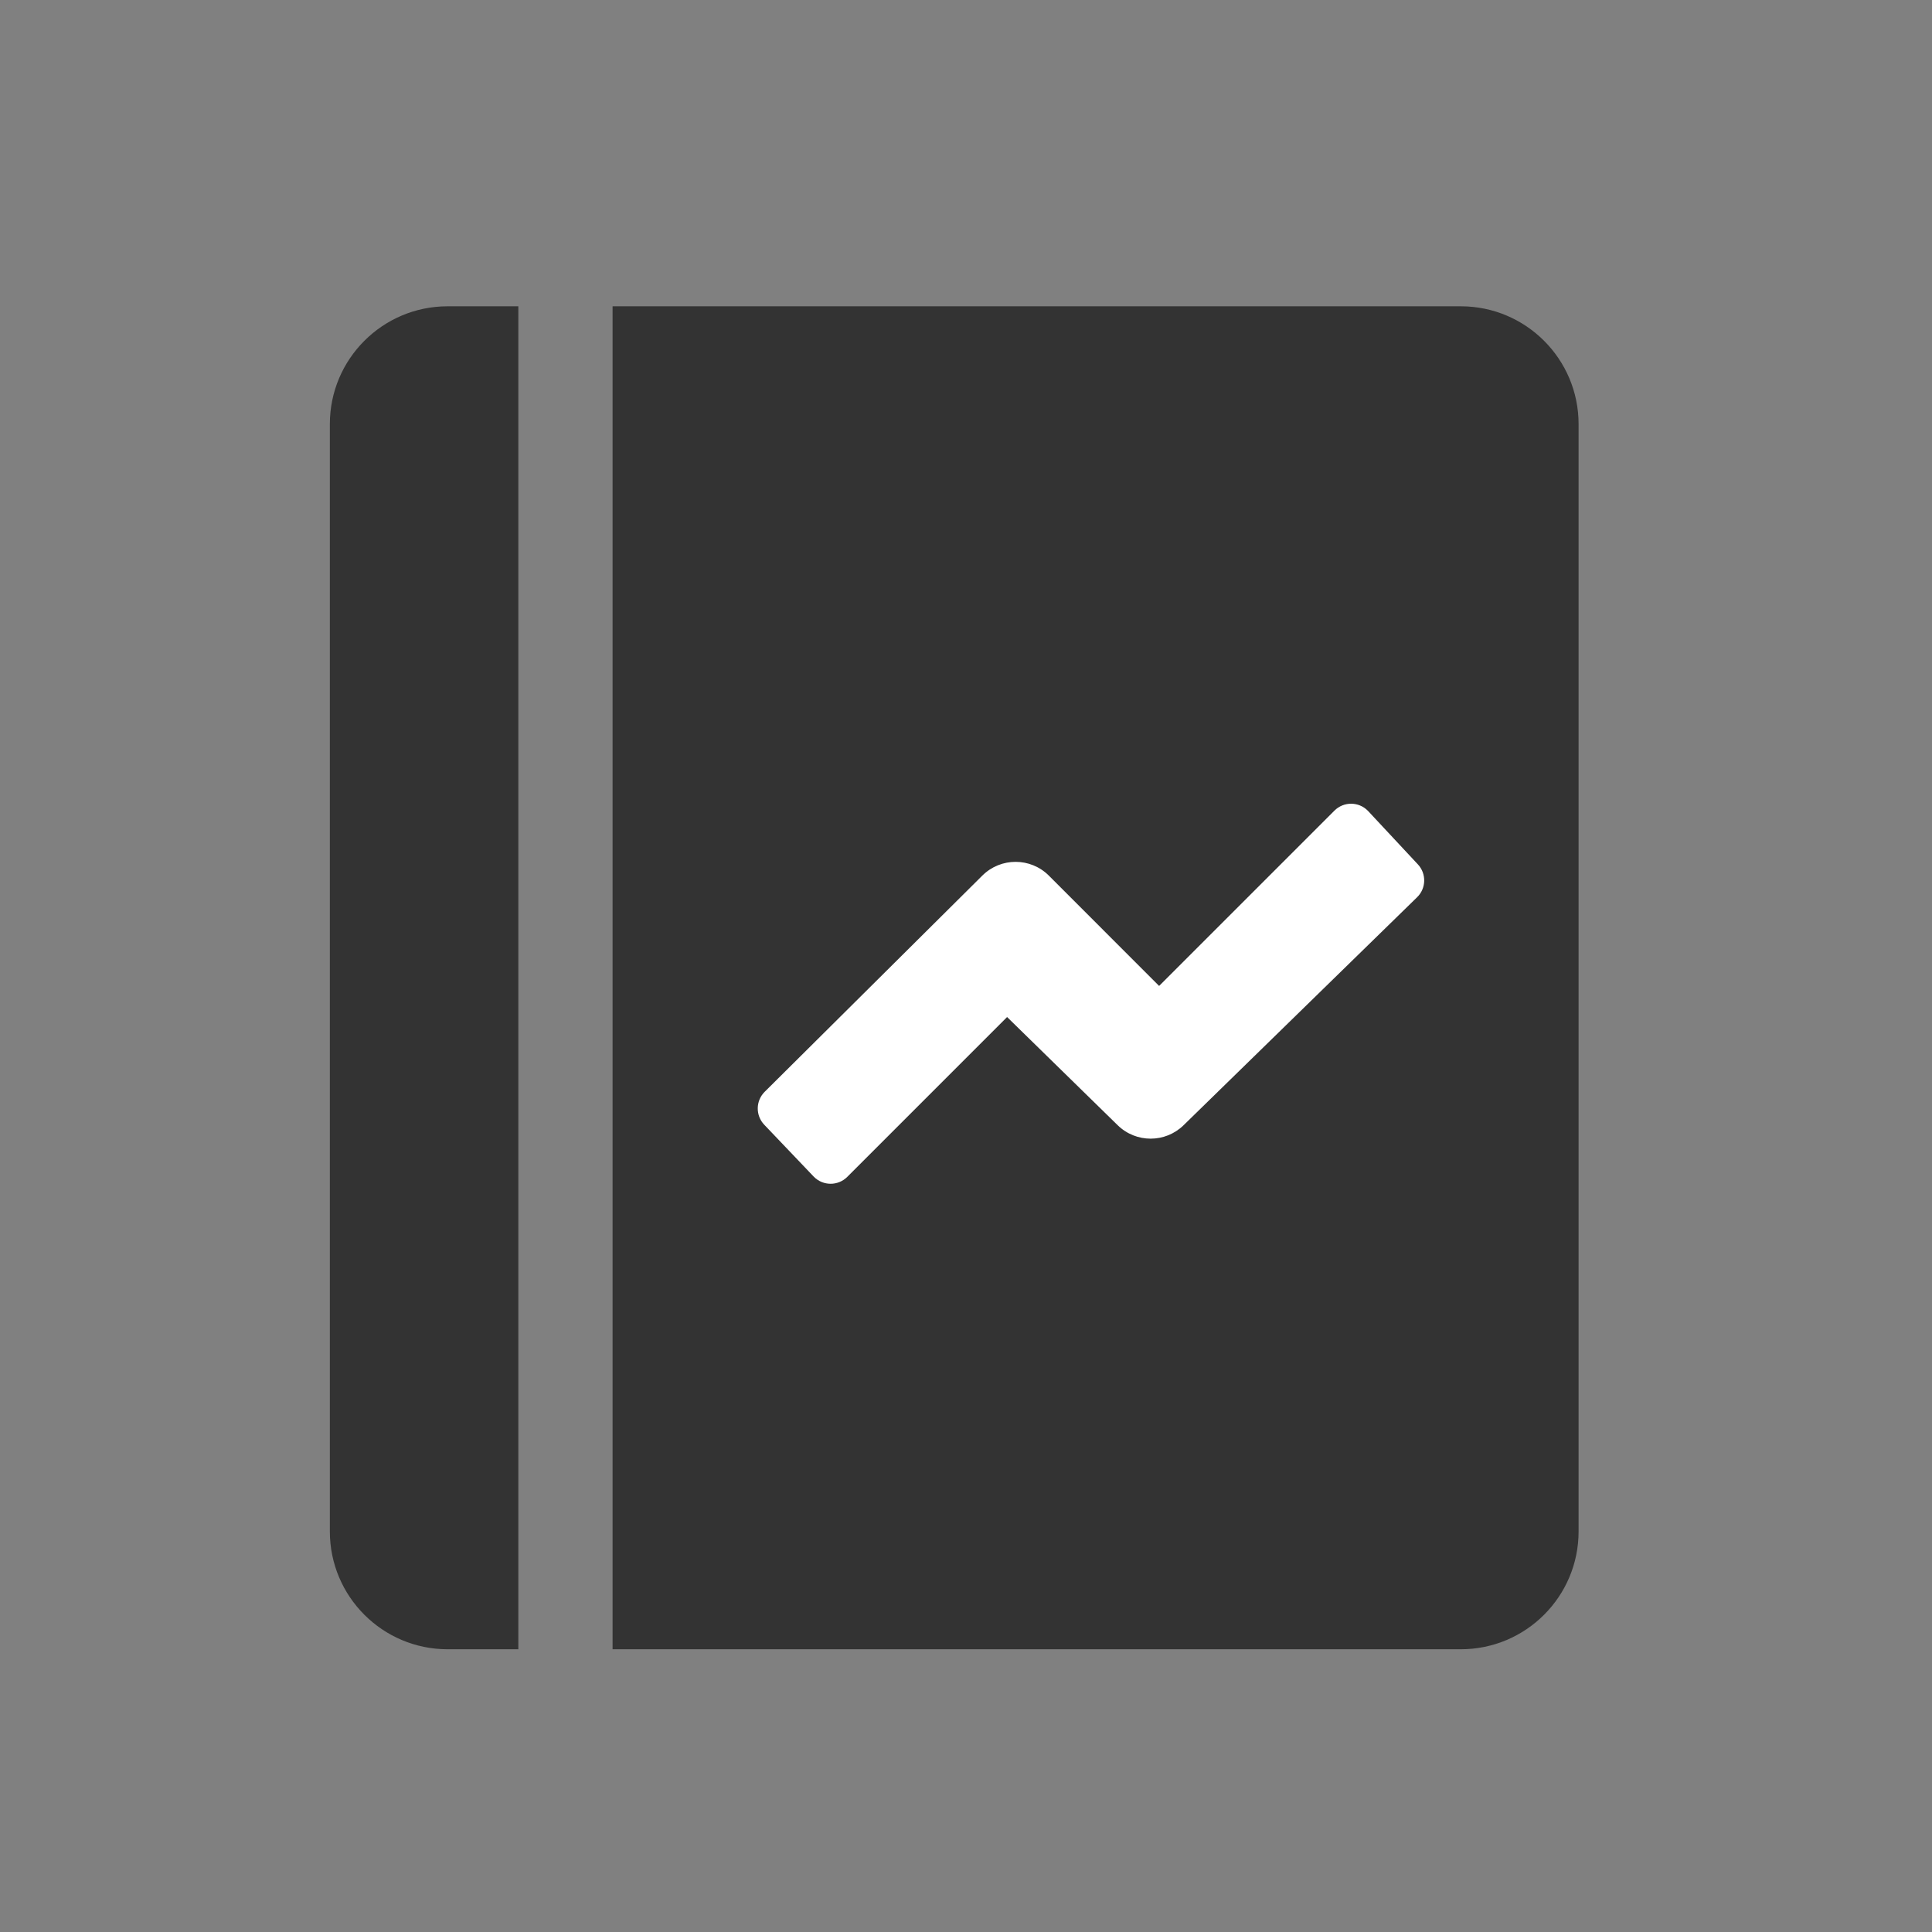 <?xml version="1.0" encoding="UTF-8"?><svg width="82px" height="82px" viewBox="0 0 82 82" version="1.1" xmlns="http://www.w3.org/2000/svg" xmlns:xlink="http://www.w3.org/1999/xlink"><rect x="0" y="0" width="82" height="82" fill="#808080" stroke="none"/><title>金融百科备份 2@4x</title><g id="--🟠ICON" stroke="none" stroke-width="1" fill="none" fill-rule="evenodd"><g id="社区" transform="translate(-188, -254)"><g id="金融百科" transform="translate(158, 254)"><g id="ICON" transform="translate(30, 0)"><g id="编组-56" transform="translate(14, 13)"><path d="M12,0 L48,0 C50.761,-5.07265313e-16 53,2.239 53,5 L53,52 C53,54.761 50.761,57 48,57 L12,57 L12,57 L12,0 Z" id="矩形" fill="#333333"/><path d="M30.519,24.166 L35.196,28.846 L35.196,28.846 L42.637,21.406 C43.028,21.015 43.661,21.015 44.051,21.406 C44.06,21.414 44.068,21.422 44.075,21.431 L46.178,23.685 C46.549,24.082 46.535,24.703 46.146,25.082 L36.234,34.759 C35.456,35.518 34.215,35.518 33.438,34.758 L28.744,30.166 L28.744,30.166 L21.961,36.95 C21.571,37.34 20.938,37.34 20.547,36.95 C20.542,36.944 20.536,36.938 20.531,36.933 L18.438,34.738 C18.062,34.344 18.071,33.722 18.457,33.338 L27.695,24.161 C28.477,23.384 29.74,23.386 30.519,24.166 Z" id="路径" fill="#FFFFFF"/><path d="M5,0 L8,0 L8,0 L8,57 L5,57 C2.239,57 3.38176876e-16,54.761 0,52 L0,5 C-3.38176876e-16,2.239 2.239,5.07265313e-16 5,0 Z" id="矩形" fill="#333333"/></g></g></g></g></g></svg>